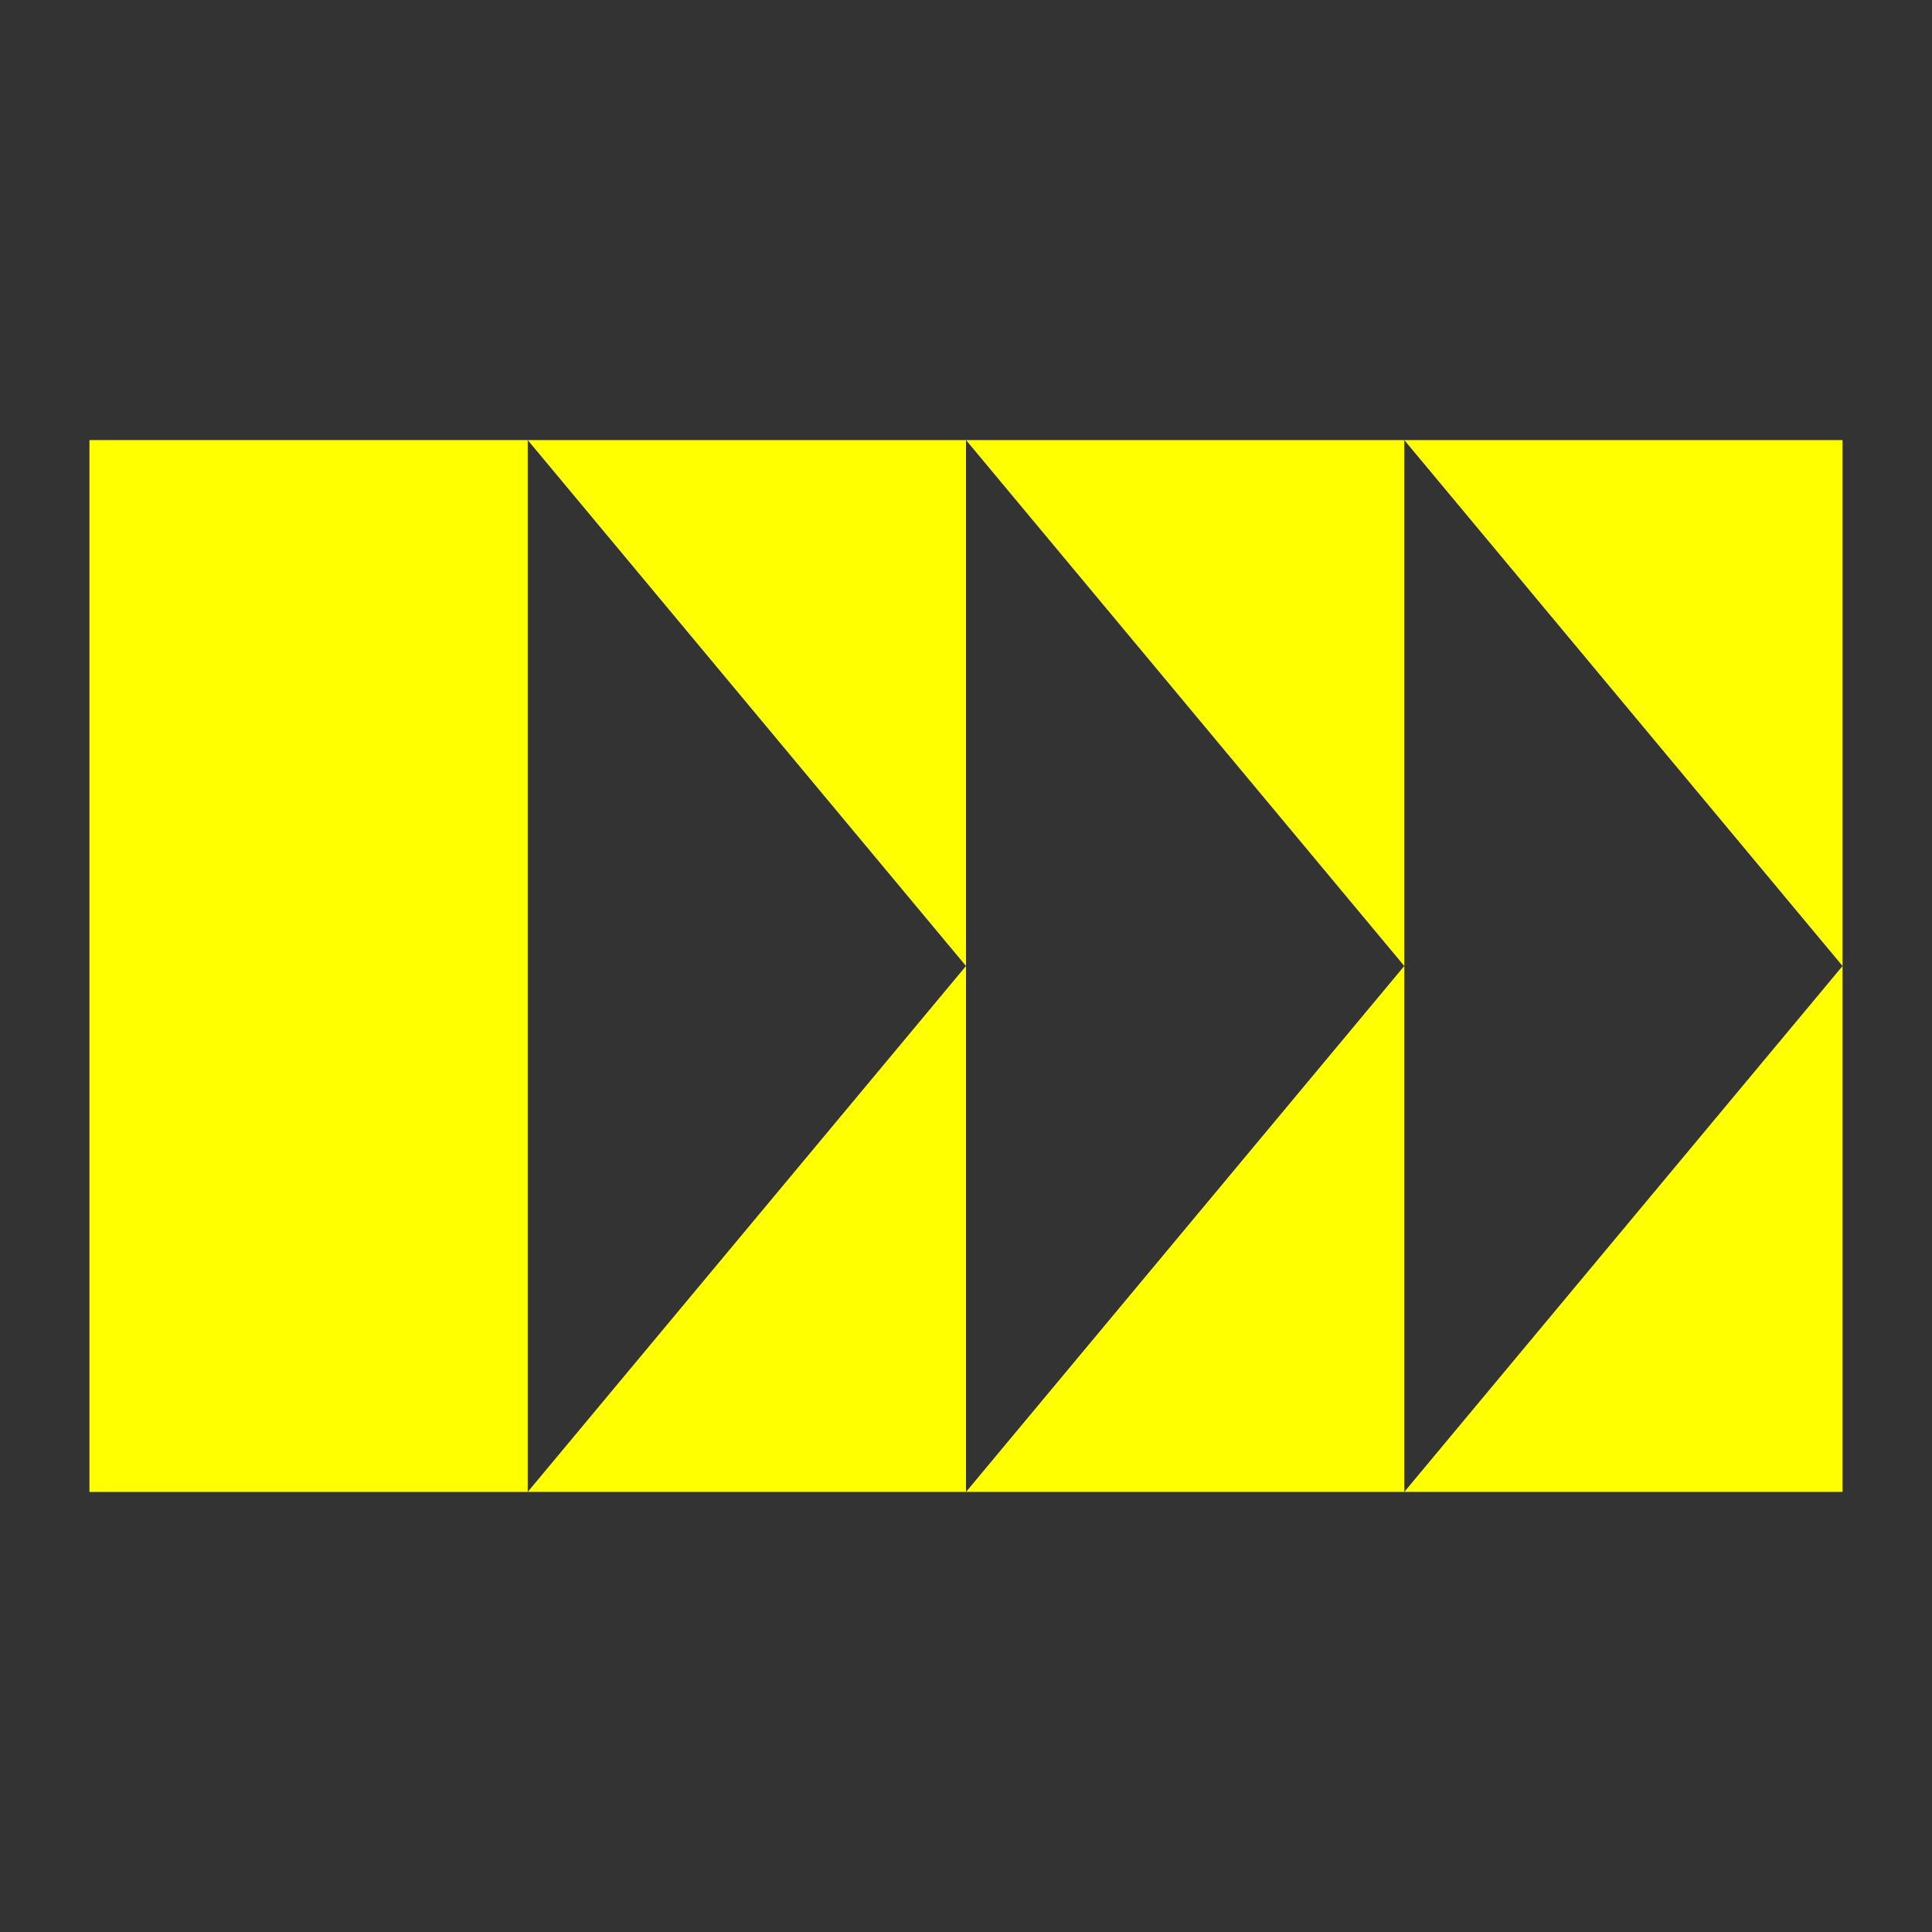 <svg viewBox="0 0 1080 1080" xmlns="http://www.w3.org/2000/svg"><rect x="0" y="0" width="1080" height="1080" fill="#333333" stroke="none"/><g fill="#ff0"><path d="m295 246h245v294z"/><path d="m50 246h245v588h-245z"/><path d="m295 834h245v-294z"/><path d="m540 246h245v294z"/><path d="m540 834h245v-294z"/><path d="m785 246h245v294z"/><path d="m785 834h245v-294z"/></g></svg>